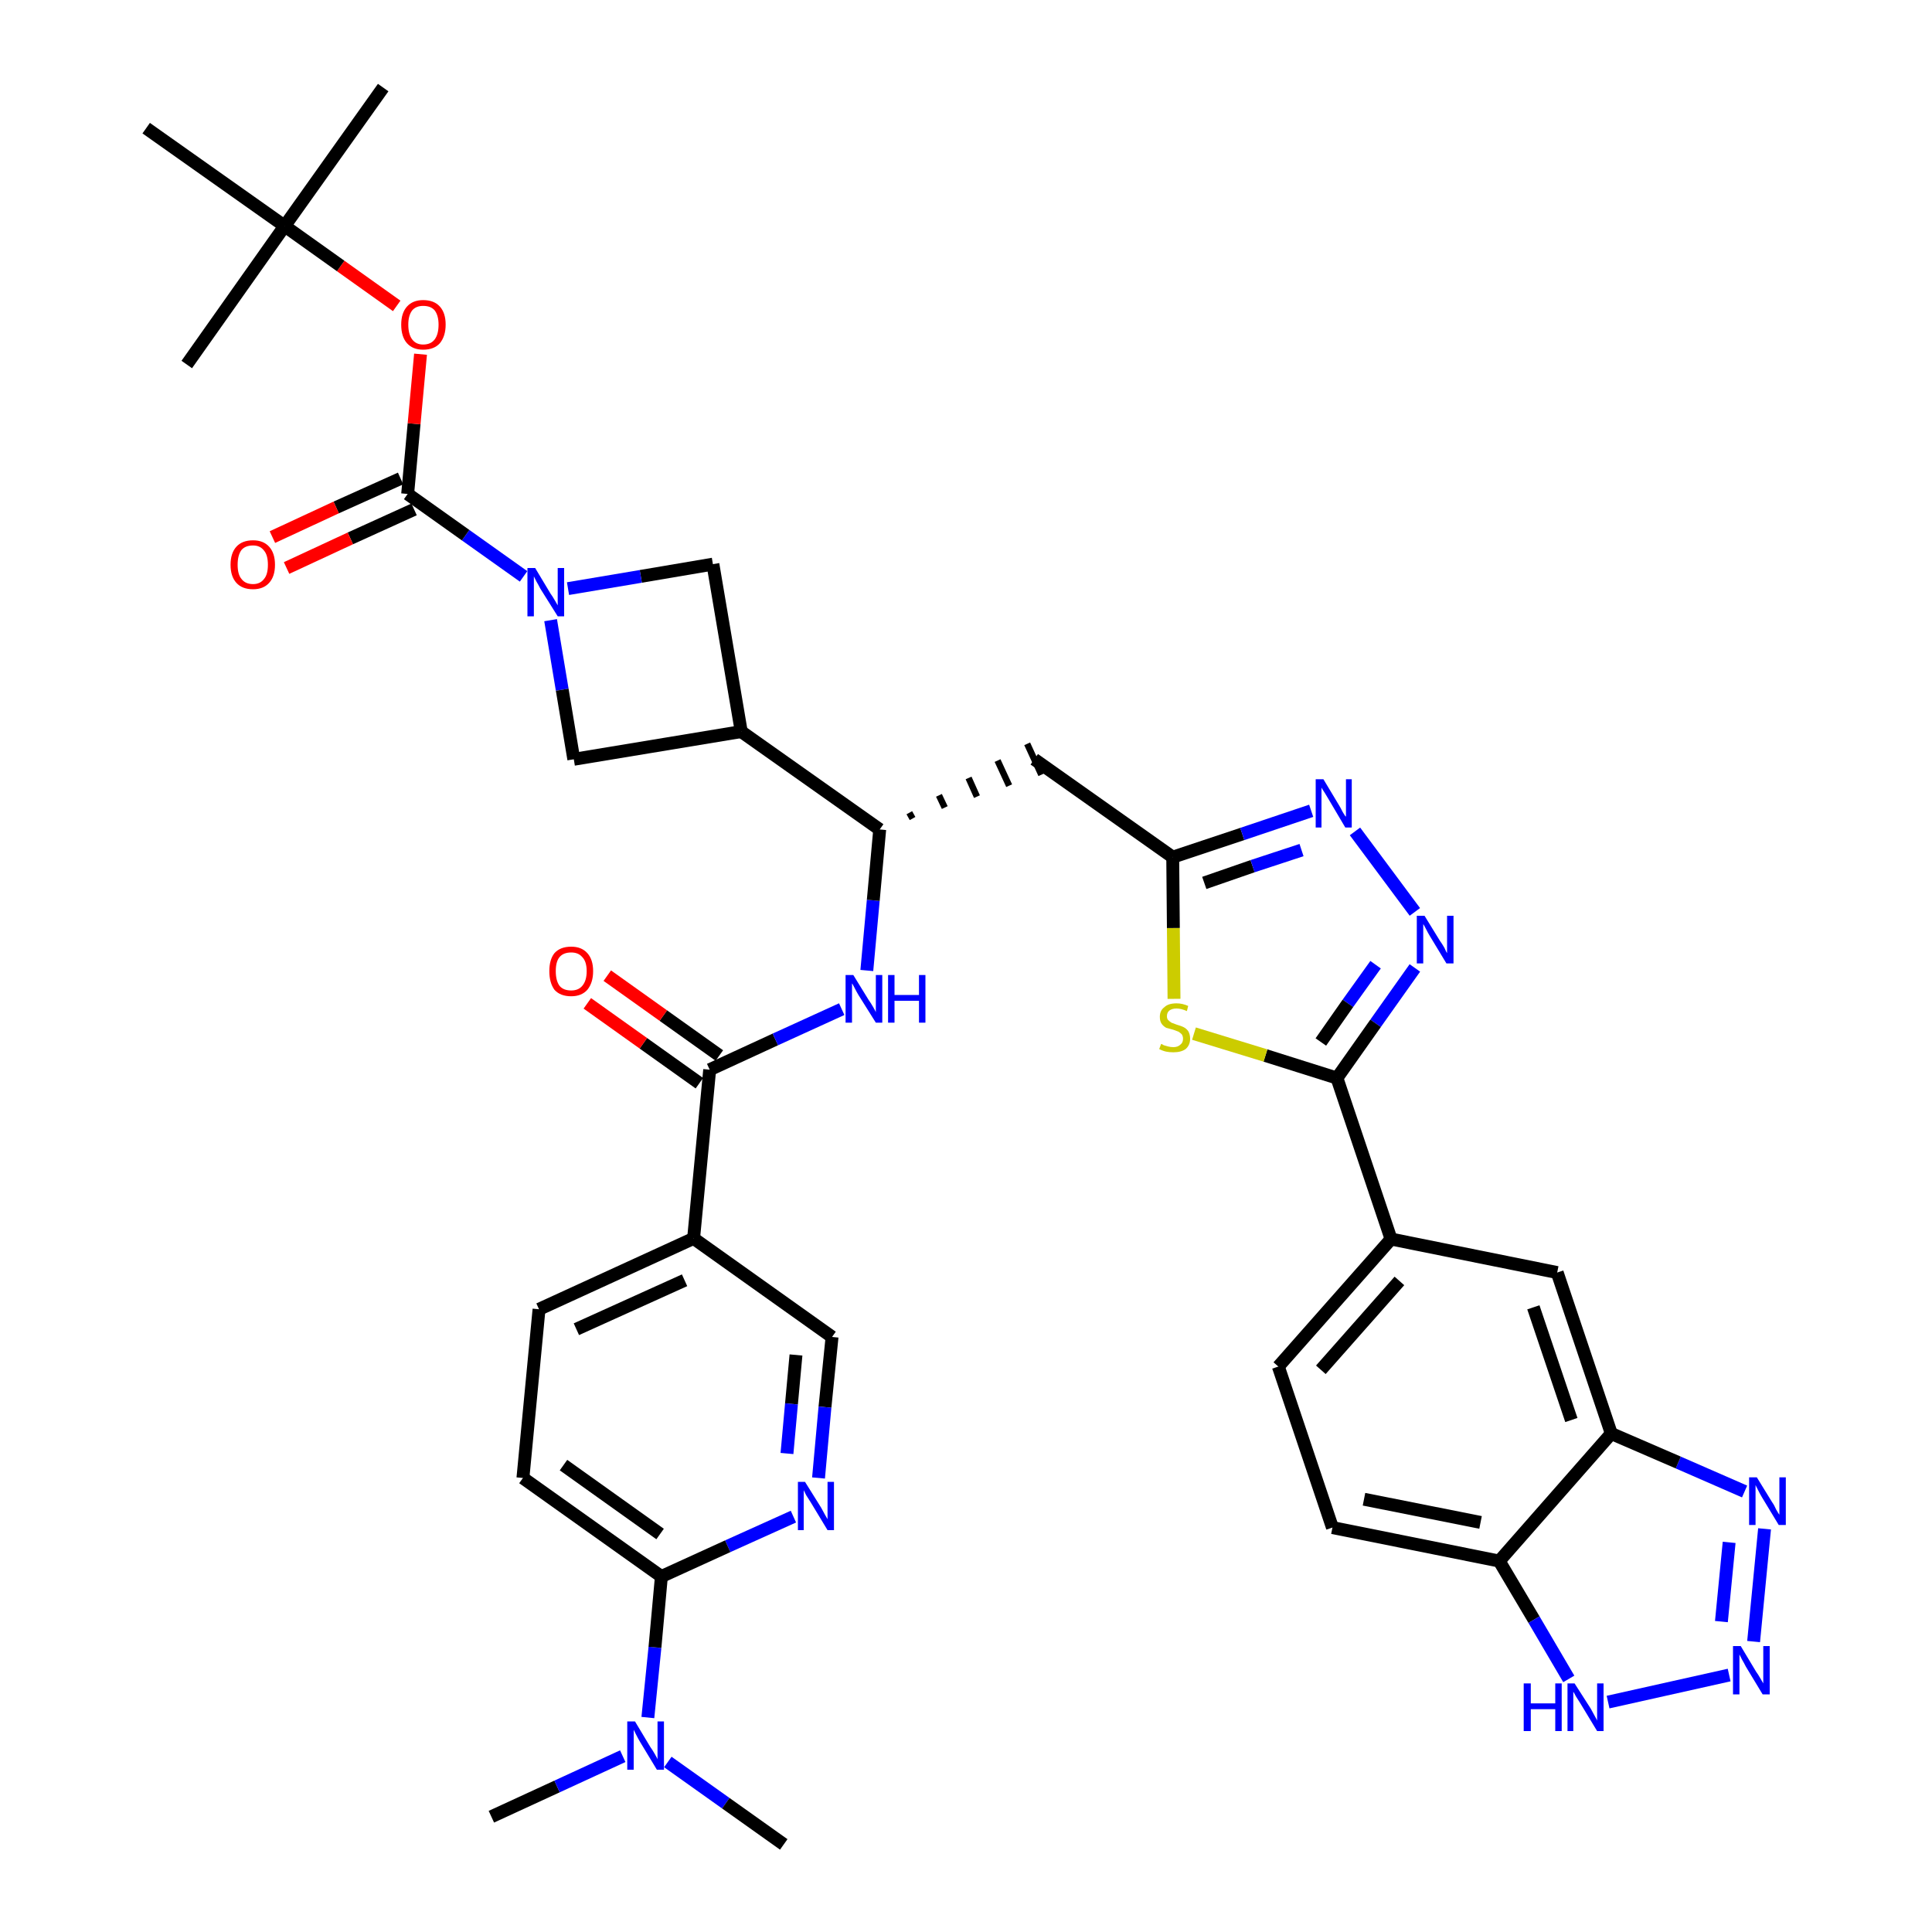 <?xml version='1.0' encoding='iso-8859-1'?>
<svg version='1.1' baseProfile='full'
              xmlns='http://www.w3.org/2000/svg'
                      xmlns:rdkit='http://www.rdkit.org/xml'
                      xmlns:xlink='http://www.w3.org/1999/xlink'
                  xml:space='preserve'
width='300px' height='300px' viewBox='0 0 300 300'>
<!-- END OF HEADER -->
<path class='bond-0 atom-0 atom-1' d='M 76.3,282.1 L 86.5,277.4' style='fill:none;fill-rule:evenodd;stroke:#000000;stroke-width:2.0px;stroke-linecap:butt;stroke-linejoin:miter;stroke-opacity:1' />
<path class='bond-0 atom-0 atom-1' d='M 86.5,277.4 L 96.7,272.7' style='fill:none;fill-rule:evenodd;stroke:#0000FF;stroke-width:2.0px;stroke-linecap:butt;stroke-linejoin:miter;stroke-opacity:1' />
<path class='bond-1 atom-1 atom-2' d='M 103.7,273.6 L 112.7,280.0' style='fill:none;fill-rule:evenodd;stroke:#0000FF;stroke-width:2.0px;stroke-linecap:butt;stroke-linejoin:miter;stroke-opacity:1' />
<path class='bond-1 atom-1 atom-2' d='M 112.7,280.0 L 121.7,286.4' style='fill:none;fill-rule:evenodd;stroke:#000000;stroke-width:2.0px;stroke-linecap:butt;stroke-linejoin:miter;stroke-opacity:1' />
<path class='bond-2 atom-1 atom-3' d='M 100.6,266.7 L 101.7,255.8' style='fill:none;fill-rule:evenodd;stroke:#0000FF;stroke-width:2.0px;stroke-linecap:butt;stroke-linejoin:miter;stroke-opacity:1' />
<path class='bond-2 atom-1 atom-3' d='M 101.7,255.8 L 102.7,244.8' style='fill:none;fill-rule:evenodd;stroke:#000000;stroke-width:2.0px;stroke-linecap:butt;stroke-linejoin:miter;stroke-opacity:1' />
<path class='bond-3 atom-3 atom-4' d='M 102.7,244.8 L 81.2,229.5' style='fill:none;fill-rule:evenodd;stroke:#000000;stroke-width:2.0px;stroke-linecap:butt;stroke-linejoin:miter;stroke-opacity:1' />
<path class='bond-3 atom-3 atom-4' d='M 102.5,238.2 L 87.5,227.5' style='fill:none;fill-rule:evenodd;stroke:#000000;stroke-width:2.0px;stroke-linecap:butt;stroke-linejoin:miter;stroke-opacity:1' />
<path class='bond-38 atom-38 atom-3' d='M 123.2,235.5 L 113.0,240.1' style='fill:none;fill-rule:evenodd;stroke:#0000FF;stroke-width:2.0px;stroke-linecap:butt;stroke-linejoin:miter;stroke-opacity:1' />
<path class='bond-38 atom-38 atom-3' d='M 113.0,240.1 L 102.7,244.8' style='fill:none;fill-rule:evenodd;stroke:#000000;stroke-width:2.0px;stroke-linecap:butt;stroke-linejoin:miter;stroke-opacity:1' />
<path class='bond-4 atom-4 atom-5' d='M 81.2,229.5 L 83.7,203.3' style='fill:none;fill-rule:evenodd;stroke:#000000;stroke-width:2.0px;stroke-linecap:butt;stroke-linejoin:miter;stroke-opacity:1' />
<path class='bond-5 atom-5 atom-6' d='M 83.7,203.3 L 107.7,192.3' style='fill:none;fill-rule:evenodd;stroke:#000000;stroke-width:2.0px;stroke-linecap:butt;stroke-linejoin:miter;stroke-opacity:1' />
<path class='bond-5 atom-5 atom-6' d='M 89.5,206.4 L 106.3,198.8' style='fill:none;fill-rule:evenodd;stroke:#000000;stroke-width:2.0px;stroke-linecap:butt;stroke-linejoin:miter;stroke-opacity:1' />
<path class='bond-6 atom-6 atom-7' d='M 107.7,192.3 L 110.2,166.1' style='fill:none;fill-rule:evenodd;stroke:#000000;stroke-width:2.0px;stroke-linecap:butt;stroke-linejoin:miter;stroke-opacity:1' />
<path class='bond-36 atom-6 atom-37' d='M 107.7,192.3 L 129.2,207.6' style='fill:none;fill-rule:evenodd;stroke:#000000;stroke-width:2.0px;stroke-linecap:butt;stroke-linejoin:miter;stroke-opacity:1' />
<path class='bond-7 atom-7 atom-8' d='M 111.7,163.9 L 103.0,157.7' style='fill:none;fill-rule:evenodd;stroke:#000000;stroke-width:2.0px;stroke-linecap:butt;stroke-linejoin:miter;stroke-opacity:1' />
<path class='bond-7 atom-7 atom-8' d='M 103.0,157.7 L 94.3,151.5' style='fill:none;fill-rule:evenodd;stroke:#FF0000;stroke-width:2.0px;stroke-linecap:butt;stroke-linejoin:miter;stroke-opacity:1' />
<path class='bond-7 atom-7 atom-8' d='M 108.6,168.2 L 99.9,162.0' style='fill:none;fill-rule:evenodd;stroke:#000000;stroke-width:2.0px;stroke-linecap:butt;stroke-linejoin:miter;stroke-opacity:1' />
<path class='bond-7 atom-7 atom-8' d='M 99.9,162.0 L 91.2,155.8' style='fill:none;fill-rule:evenodd;stroke:#FF0000;stroke-width:2.0px;stroke-linecap:butt;stroke-linejoin:miter;stroke-opacity:1' />
<path class='bond-8 atom-7 atom-9' d='M 110.2,166.1 L 120.4,161.4' style='fill:none;fill-rule:evenodd;stroke:#000000;stroke-width:2.0px;stroke-linecap:butt;stroke-linejoin:miter;stroke-opacity:1' />
<path class='bond-8 atom-7 atom-9' d='M 120.4,161.4 L 130.7,156.7' style='fill:none;fill-rule:evenodd;stroke:#0000FF;stroke-width:2.0px;stroke-linecap:butt;stroke-linejoin:miter;stroke-opacity:1' />
<path class='bond-9 atom-9 atom-10' d='M 134.6,150.7 L 135.6,139.8' style='fill:none;fill-rule:evenodd;stroke:#0000FF;stroke-width:2.0px;stroke-linecap:butt;stroke-linejoin:miter;stroke-opacity:1' />
<path class='bond-9 atom-9 atom-10' d='M 135.6,139.8 L 136.6,128.8' style='fill:none;fill-rule:evenodd;stroke:#000000;stroke-width:2.0px;stroke-linecap:butt;stroke-linejoin:miter;stroke-opacity:1' />
<path class='bond-10 atom-10 atom-11' d='M 141.7,127.1 L 141.2,126.2' style='fill:none;fill-rule:evenodd;stroke:#000000;stroke-width:1.0px;stroke-linecap:butt;stroke-linejoin:miter;stroke-opacity:1' />
<path class='bond-10 atom-10 atom-11' d='M 146.7,125.4 L 145.8,123.5' style='fill:none;fill-rule:evenodd;stroke:#000000;stroke-width:1.0px;stroke-linecap:butt;stroke-linejoin:miter;stroke-opacity:1' />
<path class='bond-10 atom-10 atom-11' d='M 151.7,123.7 L 150.4,120.8' style='fill:none;fill-rule:evenodd;stroke:#000000;stroke-width:1.0px;stroke-linecap:butt;stroke-linejoin:miter;stroke-opacity:1' />
<path class='bond-10 atom-10 atom-11' d='M 156.7,122.0 L 154.9,118.1' style='fill:none;fill-rule:evenodd;stroke:#000000;stroke-width:1.0px;stroke-linecap:butt;stroke-linejoin:miter;stroke-opacity:1' />
<path class='bond-10 atom-10 atom-11' d='M 161.7,120.3 L 159.5,115.5' style='fill:none;fill-rule:evenodd;stroke:#000000;stroke-width:1.0px;stroke-linecap:butt;stroke-linejoin:miter;stroke-opacity:1' />
<path class='bond-25 atom-10 atom-26' d='M 136.6,128.8 L 115.1,113.6' style='fill:none;fill-rule:evenodd;stroke:#000000;stroke-width:2.0px;stroke-linecap:butt;stroke-linejoin:miter;stroke-opacity:1' />
<path class='bond-11 atom-11 atom-12' d='M 160.6,117.9 L 182.1,133.1' style='fill:none;fill-rule:evenodd;stroke:#000000;stroke-width:2.0px;stroke-linecap:butt;stroke-linejoin:miter;stroke-opacity:1' />
<path class='bond-12 atom-12 atom-13' d='M 182.1,133.1 L 192.9,129.5' style='fill:none;fill-rule:evenodd;stroke:#000000;stroke-width:2.0px;stroke-linecap:butt;stroke-linejoin:miter;stroke-opacity:1' />
<path class='bond-12 atom-12 atom-13' d='M 192.9,129.5 L 203.6,125.9' style='fill:none;fill-rule:evenodd;stroke:#0000FF;stroke-width:2.0px;stroke-linecap:butt;stroke-linejoin:miter;stroke-opacity:1' />
<path class='bond-12 atom-12 atom-13' d='M 187.0,137.1 L 194.5,134.5' style='fill:none;fill-rule:evenodd;stroke:#000000;stroke-width:2.0px;stroke-linecap:butt;stroke-linejoin:miter;stroke-opacity:1' />
<path class='bond-12 atom-12 atom-13' d='M 194.5,134.5 L 202.1,132.0' style='fill:none;fill-rule:evenodd;stroke:#0000FF;stroke-width:2.0px;stroke-linecap:butt;stroke-linejoin:miter;stroke-opacity:1' />
<path class='bond-39 atom-25 atom-12' d='M 182.3,155.1 L 182.2,144.1' style='fill:none;fill-rule:evenodd;stroke:#CCCC00;stroke-width:2.0px;stroke-linecap:butt;stroke-linejoin:miter;stroke-opacity:1' />
<path class='bond-39 atom-25 atom-12' d='M 182.2,144.1 L 182.1,133.1' style='fill:none;fill-rule:evenodd;stroke:#000000;stroke-width:2.0px;stroke-linecap:butt;stroke-linejoin:miter;stroke-opacity:1' />
<path class='bond-13 atom-13 atom-14' d='M 210.4,129.1 L 219.7,141.6' style='fill:none;fill-rule:evenodd;stroke:#0000FF;stroke-width:2.0px;stroke-linecap:butt;stroke-linejoin:miter;stroke-opacity:1' />
<path class='bond-14 atom-14 atom-15' d='M 219.7,150.3 L 213.6,158.9' style='fill:none;fill-rule:evenodd;stroke:#0000FF;stroke-width:2.0px;stroke-linecap:butt;stroke-linejoin:miter;stroke-opacity:1' />
<path class='bond-14 atom-14 atom-15' d='M 213.6,158.9 L 207.6,167.4' style='fill:none;fill-rule:evenodd;stroke:#000000;stroke-width:2.0px;stroke-linecap:butt;stroke-linejoin:miter;stroke-opacity:1' />
<path class='bond-14 atom-14 atom-15' d='M 213.6,149.8 L 209.3,155.8' style='fill:none;fill-rule:evenodd;stroke:#0000FF;stroke-width:2.0px;stroke-linecap:butt;stroke-linejoin:miter;stroke-opacity:1' />
<path class='bond-14 atom-14 atom-15' d='M 209.3,155.8 L 205.1,161.8' style='fill:none;fill-rule:evenodd;stroke:#000000;stroke-width:2.0px;stroke-linecap:butt;stroke-linejoin:miter;stroke-opacity:1' />
<path class='bond-15 atom-15 atom-16' d='M 207.6,167.4 L 216.0,192.4' style='fill:none;fill-rule:evenodd;stroke:#000000;stroke-width:2.0px;stroke-linecap:butt;stroke-linejoin:miter;stroke-opacity:1' />
<path class='bond-24 atom-15 atom-25' d='M 207.6,167.4 L 196.5,163.9' style='fill:none;fill-rule:evenodd;stroke:#000000;stroke-width:2.0px;stroke-linecap:butt;stroke-linejoin:miter;stroke-opacity:1' />
<path class='bond-24 atom-15 atom-25' d='M 196.5,163.9 L 185.4,160.5' style='fill:none;fill-rule:evenodd;stroke:#CCCC00;stroke-width:2.0px;stroke-linecap:butt;stroke-linejoin:miter;stroke-opacity:1' />
<path class='bond-16 atom-16 atom-17' d='M 216.0,192.4 L 198.5,212.2' style='fill:none;fill-rule:evenodd;stroke:#000000;stroke-width:2.0px;stroke-linecap:butt;stroke-linejoin:miter;stroke-opacity:1' />
<path class='bond-16 atom-16 atom-17' d='M 217.3,198.9 L 205.1,212.7' style='fill:none;fill-rule:evenodd;stroke:#000000;stroke-width:2.0px;stroke-linecap:butt;stroke-linejoin:miter;stroke-opacity:1' />
<path class='bond-41 atom-24 atom-16' d='M 241.8,197.6 L 216.0,192.4' style='fill:none;fill-rule:evenodd;stroke:#000000;stroke-width:2.0px;stroke-linecap:butt;stroke-linejoin:miter;stroke-opacity:1' />
<path class='bond-17 atom-17 atom-18' d='M 198.5,212.2 L 206.9,237.2' style='fill:none;fill-rule:evenodd;stroke:#000000;stroke-width:2.0px;stroke-linecap:butt;stroke-linejoin:miter;stroke-opacity:1' />
<path class='bond-18 atom-18 atom-19' d='M 206.9,237.2 L 232.8,242.4' style='fill:none;fill-rule:evenodd;stroke:#000000;stroke-width:2.0px;stroke-linecap:butt;stroke-linejoin:miter;stroke-opacity:1' />
<path class='bond-18 atom-18 atom-19' d='M 211.8,232.8 L 229.9,236.4' style='fill:none;fill-rule:evenodd;stroke:#000000;stroke-width:2.0px;stroke-linecap:butt;stroke-linejoin:miter;stroke-opacity:1' />
<path class='bond-19 atom-19 atom-20' d='M 232.8,242.4 L 238.2,251.5' style='fill:none;fill-rule:evenodd;stroke:#000000;stroke-width:2.0px;stroke-linecap:butt;stroke-linejoin:miter;stroke-opacity:1' />
<path class='bond-19 atom-19 atom-20' d='M 238.2,251.5 L 243.6,260.7' style='fill:none;fill-rule:evenodd;stroke:#0000FF;stroke-width:2.0px;stroke-linecap:butt;stroke-linejoin:miter;stroke-opacity:1' />
<path class='bond-42 atom-23 atom-19' d='M 250.2,222.6 L 232.8,242.4' style='fill:none;fill-rule:evenodd;stroke:#000000;stroke-width:2.0px;stroke-linecap:butt;stroke-linejoin:miter;stroke-opacity:1' />
<path class='bond-20 atom-20 atom-21' d='M 249.7,264.3 L 268.5,260.1' style='fill:none;fill-rule:evenodd;stroke:#0000FF;stroke-width:2.0px;stroke-linecap:butt;stroke-linejoin:miter;stroke-opacity:1' />
<path class='bond-21 atom-21 atom-22' d='M 272.3,254.9 L 274.0,237.4' style='fill:none;fill-rule:evenodd;stroke:#0000FF;stroke-width:2.0px;stroke-linecap:butt;stroke-linejoin:miter;stroke-opacity:1' />
<path class='bond-21 atom-21 atom-22' d='M 267.3,251.8 L 268.5,239.5' style='fill:none;fill-rule:evenodd;stroke:#0000FF;stroke-width:2.0px;stroke-linecap:butt;stroke-linejoin:miter;stroke-opacity:1' />
<path class='bond-22 atom-22 atom-23' d='M 270.9,231.6 L 260.6,227.1' style='fill:none;fill-rule:evenodd;stroke:#0000FF;stroke-width:2.0px;stroke-linecap:butt;stroke-linejoin:miter;stroke-opacity:1' />
<path class='bond-22 atom-22 atom-23' d='M 260.6,227.1 L 250.2,222.6' style='fill:none;fill-rule:evenodd;stroke:#000000;stroke-width:2.0px;stroke-linecap:butt;stroke-linejoin:miter;stroke-opacity:1' />
<path class='bond-23 atom-23 atom-24' d='M 250.2,222.6 L 241.8,197.6' style='fill:none;fill-rule:evenodd;stroke:#000000;stroke-width:2.0px;stroke-linecap:butt;stroke-linejoin:miter;stroke-opacity:1' />
<path class='bond-23 atom-23 atom-24' d='M 244.0,220.5 L 238.1,203.0' style='fill:none;fill-rule:evenodd;stroke:#000000;stroke-width:2.0px;stroke-linecap:butt;stroke-linejoin:miter;stroke-opacity:1' />
<path class='bond-26 atom-26 atom-27' d='M 115.1,113.6 L 110.7,87.6' style='fill:none;fill-rule:evenodd;stroke:#000000;stroke-width:2.0px;stroke-linecap:butt;stroke-linejoin:miter;stroke-opacity:1' />
<path class='bond-40 atom-36 atom-26' d='M 89.1,117.9 L 115.1,113.6' style='fill:none;fill-rule:evenodd;stroke:#000000;stroke-width:2.0px;stroke-linecap:butt;stroke-linejoin:miter;stroke-opacity:1' />
<path class='bond-27 atom-27 atom-28' d='M 110.7,87.6 L 99.5,89.5' style='fill:none;fill-rule:evenodd;stroke:#000000;stroke-width:2.0px;stroke-linecap:butt;stroke-linejoin:miter;stroke-opacity:1' />
<path class='bond-27 atom-27 atom-28' d='M 99.5,89.5 L 88.2,91.4' style='fill:none;fill-rule:evenodd;stroke:#0000FF;stroke-width:2.0px;stroke-linecap:butt;stroke-linejoin:miter;stroke-opacity:1' />
<path class='bond-28 atom-28 atom-29' d='M 81.3,89.5 L 72.3,83.1' style='fill:none;fill-rule:evenodd;stroke:#0000FF;stroke-width:2.0px;stroke-linecap:butt;stroke-linejoin:miter;stroke-opacity:1' />
<path class='bond-28 atom-28 atom-29' d='M 72.3,83.1 L 63.3,76.7' style='fill:none;fill-rule:evenodd;stroke:#000000;stroke-width:2.0px;stroke-linecap:butt;stroke-linejoin:miter;stroke-opacity:1' />
<path class='bond-35 atom-28 atom-36' d='M 85.5,96.3 L 87.3,107.1' style='fill:none;fill-rule:evenodd;stroke:#0000FF;stroke-width:2.0px;stroke-linecap:butt;stroke-linejoin:miter;stroke-opacity:1' />
<path class='bond-35 atom-28 atom-36' d='M 87.3,107.1 L 89.1,117.9' style='fill:none;fill-rule:evenodd;stroke:#000000;stroke-width:2.0px;stroke-linecap:butt;stroke-linejoin:miter;stroke-opacity:1' />
<path class='bond-29 atom-29 atom-30' d='M 62.2,74.3 L 52.2,78.8' style='fill:none;fill-rule:evenodd;stroke:#000000;stroke-width:2.0px;stroke-linecap:butt;stroke-linejoin:miter;stroke-opacity:1' />
<path class='bond-29 atom-29 atom-30' d='M 52.2,78.8 L 42.3,83.4' style='fill:none;fill-rule:evenodd;stroke:#FF0000;stroke-width:2.0px;stroke-linecap:butt;stroke-linejoin:miter;stroke-opacity:1' />
<path class='bond-29 atom-29 atom-30' d='M 64.3,79.1 L 54.4,83.6' style='fill:none;fill-rule:evenodd;stroke:#000000;stroke-width:2.0px;stroke-linecap:butt;stroke-linejoin:miter;stroke-opacity:1' />
<path class='bond-29 atom-29 atom-30' d='M 54.4,83.6 L 44.5,88.2' style='fill:none;fill-rule:evenodd;stroke:#FF0000;stroke-width:2.0px;stroke-linecap:butt;stroke-linejoin:miter;stroke-opacity:1' />
<path class='bond-30 atom-29 atom-31' d='M 63.3,76.7 L 64.3,65.8' style='fill:none;fill-rule:evenodd;stroke:#000000;stroke-width:2.0px;stroke-linecap:butt;stroke-linejoin:miter;stroke-opacity:1' />
<path class='bond-30 atom-29 atom-31' d='M 64.3,65.8 L 65.3,55.0' style='fill:none;fill-rule:evenodd;stroke:#FF0000;stroke-width:2.0px;stroke-linecap:butt;stroke-linejoin:miter;stroke-opacity:1' />
<path class='bond-31 atom-31 atom-32' d='M 61.6,47.5 L 52.9,41.3' style='fill:none;fill-rule:evenodd;stroke:#FF0000;stroke-width:2.0px;stroke-linecap:butt;stroke-linejoin:miter;stroke-opacity:1' />
<path class='bond-31 atom-31 atom-32' d='M 52.9,41.3 L 44.2,35.1' style='fill:none;fill-rule:evenodd;stroke:#000000;stroke-width:2.0px;stroke-linecap:butt;stroke-linejoin:miter;stroke-opacity:1' />
<path class='bond-32 atom-32 atom-33' d='M 44.2,35.1 L 59.5,13.6' style='fill:none;fill-rule:evenodd;stroke:#000000;stroke-width:2.0px;stroke-linecap:butt;stroke-linejoin:miter;stroke-opacity:1' />
<path class='bond-33 atom-32 atom-34' d='M 44.2,35.1 L 29.0,56.6' style='fill:none;fill-rule:evenodd;stroke:#000000;stroke-width:2.0px;stroke-linecap:butt;stroke-linejoin:miter;stroke-opacity:1' />
<path class='bond-34 atom-32 atom-35' d='M 44.2,35.1 L 22.7,19.9' style='fill:none;fill-rule:evenodd;stroke:#000000;stroke-width:2.0px;stroke-linecap:butt;stroke-linejoin:miter;stroke-opacity:1' />
<path class='bond-37 atom-37 atom-38' d='M 129.2,207.6 L 128.1,218.5' style='fill:none;fill-rule:evenodd;stroke:#000000;stroke-width:2.0px;stroke-linecap:butt;stroke-linejoin:miter;stroke-opacity:1' />
<path class='bond-37 atom-37 atom-38' d='M 128.1,218.5 L 127.1,229.5' style='fill:none;fill-rule:evenodd;stroke:#0000FF;stroke-width:2.0px;stroke-linecap:butt;stroke-linejoin:miter;stroke-opacity:1' />
<path class='bond-37 atom-37 atom-38' d='M 123.6,210.4 L 122.9,218.0' style='fill:none;fill-rule:evenodd;stroke:#000000;stroke-width:2.0px;stroke-linecap:butt;stroke-linejoin:miter;stroke-opacity:1' />
<path class='bond-37 atom-37 atom-38' d='M 122.9,218.0 L 122.2,225.7' style='fill:none;fill-rule:evenodd;stroke:#0000FF;stroke-width:2.0px;stroke-linecap:butt;stroke-linejoin:miter;stroke-opacity:1' />
<path  class='atom-1' d='M 98.6 267.3
L 101.0 271.3
Q 101.3 271.7, 101.7 272.4
Q 102.1 273.1, 102.1 273.2
L 102.1 267.3
L 103.1 267.3
L 103.1 274.8
L 102.0 274.8
L 99.4 270.5
Q 99.1 270.0, 98.8 269.4
Q 98.5 268.8, 98.4 268.6
L 98.4 274.8
L 97.4 274.8
L 97.4 267.3
L 98.6 267.3
' fill='#0000FF'/>
<path  class='atom-8' d='M 85.3 150.8
Q 85.3 149.0, 86.1 148.0
Q 87.0 147.0, 88.7 147.0
Q 90.3 147.0, 91.2 148.0
Q 92.1 149.0, 92.1 150.8
Q 92.1 152.6, 91.2 153.7
Q 90.3 154.7, 88.7 154.7
Q 87.0 154.7, 86.1 153.7
Q 85.3 152.6, 85.3 150.8
M 88.7 153.8
Q 89.8 153.8, 90.4 153.1
Q 91.1 152.3, 91.1 150.8
Q 91.1 149.3, 90.4 148.6
Q 89.8 147.9, 88.7 147.9
Q 87.5 147.9, 86.9 148.6
Q 86.3 149.3, 86.3 150.8
Q 86.3 152.3, 86.9 153.1
Q 87.5 153.8, 88.7 153.8
' fill='#FF0000'/>
<path  class='atom-9' d='M 132.5 151.4
L 134.9 155.3
Q 135.2 155.7, 135.6 156.4
Q 136.0 157.1, 136.0 157.2
L 136.0 151.4
L 137.0 151.4
L 137.0 158.8
L 136.0 158.8
L 133.3 154.5
Q 133.0 154.0, 132.7 153.4
Q 132.4 152.8, 132.3 152.7
L 132.3 158.8
L 131.3 158.8
L 131.3 151.4
L 132.5 151.4
' fill='#0000FF'/>
<path  class='atom-9' d='M 137.9 151.4
L 138.9 151.4
L 138.9 154.5
L 142.7 154.5
L 142.7 151.4
L 143.7 151.4
L 143.7 158.8
L 142.7 158.8
L 142.7 155.4
L 138.9 155.4
L 138.9 158.8
L 137.9 158.8
L 137.9 151.4
' fill='#0000FF'/>
<path  class='atom-13' d='M 205.5 121.0
L 207.9 125.0
Q 208.1 125.3, 208.5 126.1
Q 208.9 126.8, 209.0 126.8
L 209.0 121.0
L 209.9 121.0
L 209.9 128.5
L 208.9 128.5
L 206.3 124.1
Q 206.0 123.6, 205.7 123.1
Q 205.3 122.5, 205.2 122.3
L 205.2 128.5
L 204.3 128.5
L 204.3 121.0
L 205.5 121.0
' fill='#0000FF'/>
<path  class='atom-14' d='M 221.2 142.2
L 223.6 146.1
Q 223.9 146.5, 224.3 147.2
Q 224.6 147.9, 224.7 148.0
L 224.7 142.2
L 225.7 142.2
L 225.7 149.6
L 224.6 149.6
L 222.0 145.3
Q 221.7 144.8, 221.4 144.2
Q 221.1 143.6, 221.0 143.5
L 221.0 149.6
L 220.0 149.6
L 220.0 142.2
L 221.2 142.2
' fill='#0000FF'/>
<path  class='atom-20' d='M 236.6 261.4
L 237.7 261.4
L 237.7 264.5
L 241.5 264.5
L 241.5 261.4
L 242.5 261.4
L 242.5 268.8
L 241.5 268.8
L 241.5 265.4
L 237.7 265.4
L 237.7 268.8
L 236.6 268.8
L 236.6 261.4
' fill='#0000FF'/>
<path  class='atom-20' d='M 244.5 261.4
L 247.0 265.3
Q 247.2 265.7, 247.6 266.4
Q 248.0 267.1, 248.0 267.2
L 248.0 261.4
L 249.0 261.4
L 249.0 268.8
L 248.0 268.8
L 245.4 264.5
Q 245.1 264.0, 244.7 263.4
Q 244.4 262.8, 244.3 262.7
L 244.3 268.8
L 243.4 268.8
L 243.4 261.4
L 244.5 261.4
' fill='#0000FF'/>
<path  class='atom-21' d='M 270.3 255.6
L 272.7 259.6
Q 273.0 260.0, 273.4 260.7
Q 273.8 261.4, 273.8 261.4
L 273.8 255.6
L 274.8 255.6
L 274.8 263.1
L 273.7 263.1
L 271.1 258.8
Q 270.8 258.2, 270.5 257.7
Q 270.2 257.1, 270.1 256.9
L 270.1 263.1
L 269.1 263.1
L 269.1 255.6
L 270.3 255.6
' fill='#0000FF'/>
<path  class='atom-22' d='M 272.8 229.4
L 275.2 233.3
Q 275.5 233.7, 275.8 234.4
Q 276.2 235.1, 276.3 235.2
L 276.3 229.4
L 277.3 229.4
L 277.3 236.8
L 276.2 236.8
L 273.6 232.5
Q 273.3 232.0, 273.0 231.4
Q 272.7 230.8, 272.6 230.6
L 272.6 236.8
L 271.6 236.8
L 271.6 229.4
L 272.8 229.4
' fill='#0000FF'/>
<path  class='atom-25' d='M 180.3 162.1
Q 180.4 162.1, 180.7 162.3
Q 181.1 162.4, 181.4 162.5
Q 181.8 162.6, 182.2 162.6
Q 182.9 162.6, 183.3 162.2
Q 183.7 161.9, 183.7 161.3
Q 183.7 160.9, 183.5 160.6
Q 183.3 160.4, 183.0 160.2
Q 182.7 160.1, 182.2 159.9
Q 181.5 159.7, 181.1 159.6
Q 180.7 159.4, 180.4 159.0
Q 180.1 158.6, 180.1 157.9
Q 180.1 156.9, 180.8 156.4
Q 181.4 155.8, 182.7 155.8
Q 183.6 155.8, 184.5 156.2
L 184.3 157.0
Q 183.4 156.6, 182.7 156.6
Q 182.0 156.6, 181.6 156.9
Q 181.2 157.2, 181.2 157.8
Q 181.2 158.2, 181.4 158.4
Q 181.6 158.6, 181.9 158.8
Q 182.2 158.9, 182.7 159.1
Q 183.4 159.3, 183.8 159.5
Q 184.2 159.7, 184.5 160.1
Q 184.8 160.6, 184.8 161.3
Q 184.8 162.3, 184.1 162.9
Q 183.4 163.4, 182.2 163.4
Q 181.6 163.4, 181.1 163.3
Q 180.6 163.2, 180.0 162.9
L 180.3 162.1
' fill='#CCCC00'/>
<path  class='atom-28' d='M 83.1 88.2
L 85.5 92.2
Q 85.8 92.6, 86.2 93.3
Q 86.6 94.0, 86.6 94.0
L 86.6 88.2
L 87.6 88.2
L 87.6 95.7
L 86.6 95.7
L 83.9 91.4
Q 83.6 90.8, 83.3 90.3
Q 83.0 89.7, 82.9 89.5
L 82.9 95.7
L 81.9 95.7
L 81.9 88.2
L 83.1 88.2
' fill='#0000FF'/>
<path  class='atom-30' d='M 35.8 87.7
Q 35.8 85.9, 36.7 84.9
Q 37.6 83.9, 39.3 83.9
Q 40.9 83.9, 41.8 84.9
Q 42.7 85.9, 42.7 87.7
Q 42.7 89.5, 41.8 90.5
Q 40.9 91.5, 39.3 91.5
Q 37.6 91.5, 36.7 90.5
Q 35.8 89.5, 35.8 87.7
M 39.3 90.7
Q 40.4 90.7, 41.0 89.9
Q 41.6 89.2, 41.6 87.7
Q 41.6 86.2, 41.0 85.5
Q 40.4 84.7, 39.3 84.7
Q 38.1 84.7, 37.5 85.4
Q 36.9 86.2, 36.9 87.7
Q 36.9 89.2, 37.5 89.9
Q 38.1 90.7, 39.3 90.7
' fill='#FF0000'/>
<path  class='atom-31' d='M 62.3 50.4
Q 62.3 48.6, 63.2 47.6
Q 64.1 46.6, 65.7 46.6
Q 67.4 46.6, 68.3 47.6
Q 69.2 48.6, 69.2 50.4
Q 69.2 52.2, 68.3 53.3
Q 67.4 54.3, 65.7 54.3
Q 64.1 54.3, 63.2 53.3
Q 62.3 52.3, 62.3 50.4
M 65.7 53.5
Q 66.9 53.5, 67.5 52.7
Q 68.1 51.9, 68.1 50.4
Q 68.1 49.0, 67.5 48.2
Q 66.9 47.5, 65.7 47.5
Q 64.6 47.5, 64.0 48.2
Q 63.4 49.0, 63.4 50.4
Q 63.4 51.9, 64.0 52.7
Q 64.6 53.5, 65.7 53.5
' fill='#FF0000'/>
<path  class='atom-38' d='M 125.0 230.1
L 127.5 234.1
Q 127.7 234.5, 128.1 235.2
Q 128.5 235.9, 128.5 235.9
L 128.5 230.1
L 129.5 230.1
L 129.5 237.6
L 128.5 237.6
L 125.9 233.3
Q 125.6 232.8, 125.2 232.2
Q 124.9 231.6, 124.8 231.4
L 124.8 237.6
L 123.9 237.6
L 123.9 230.1
L 125.0 230.1
' fill='#0000FF'/>
</svg>
